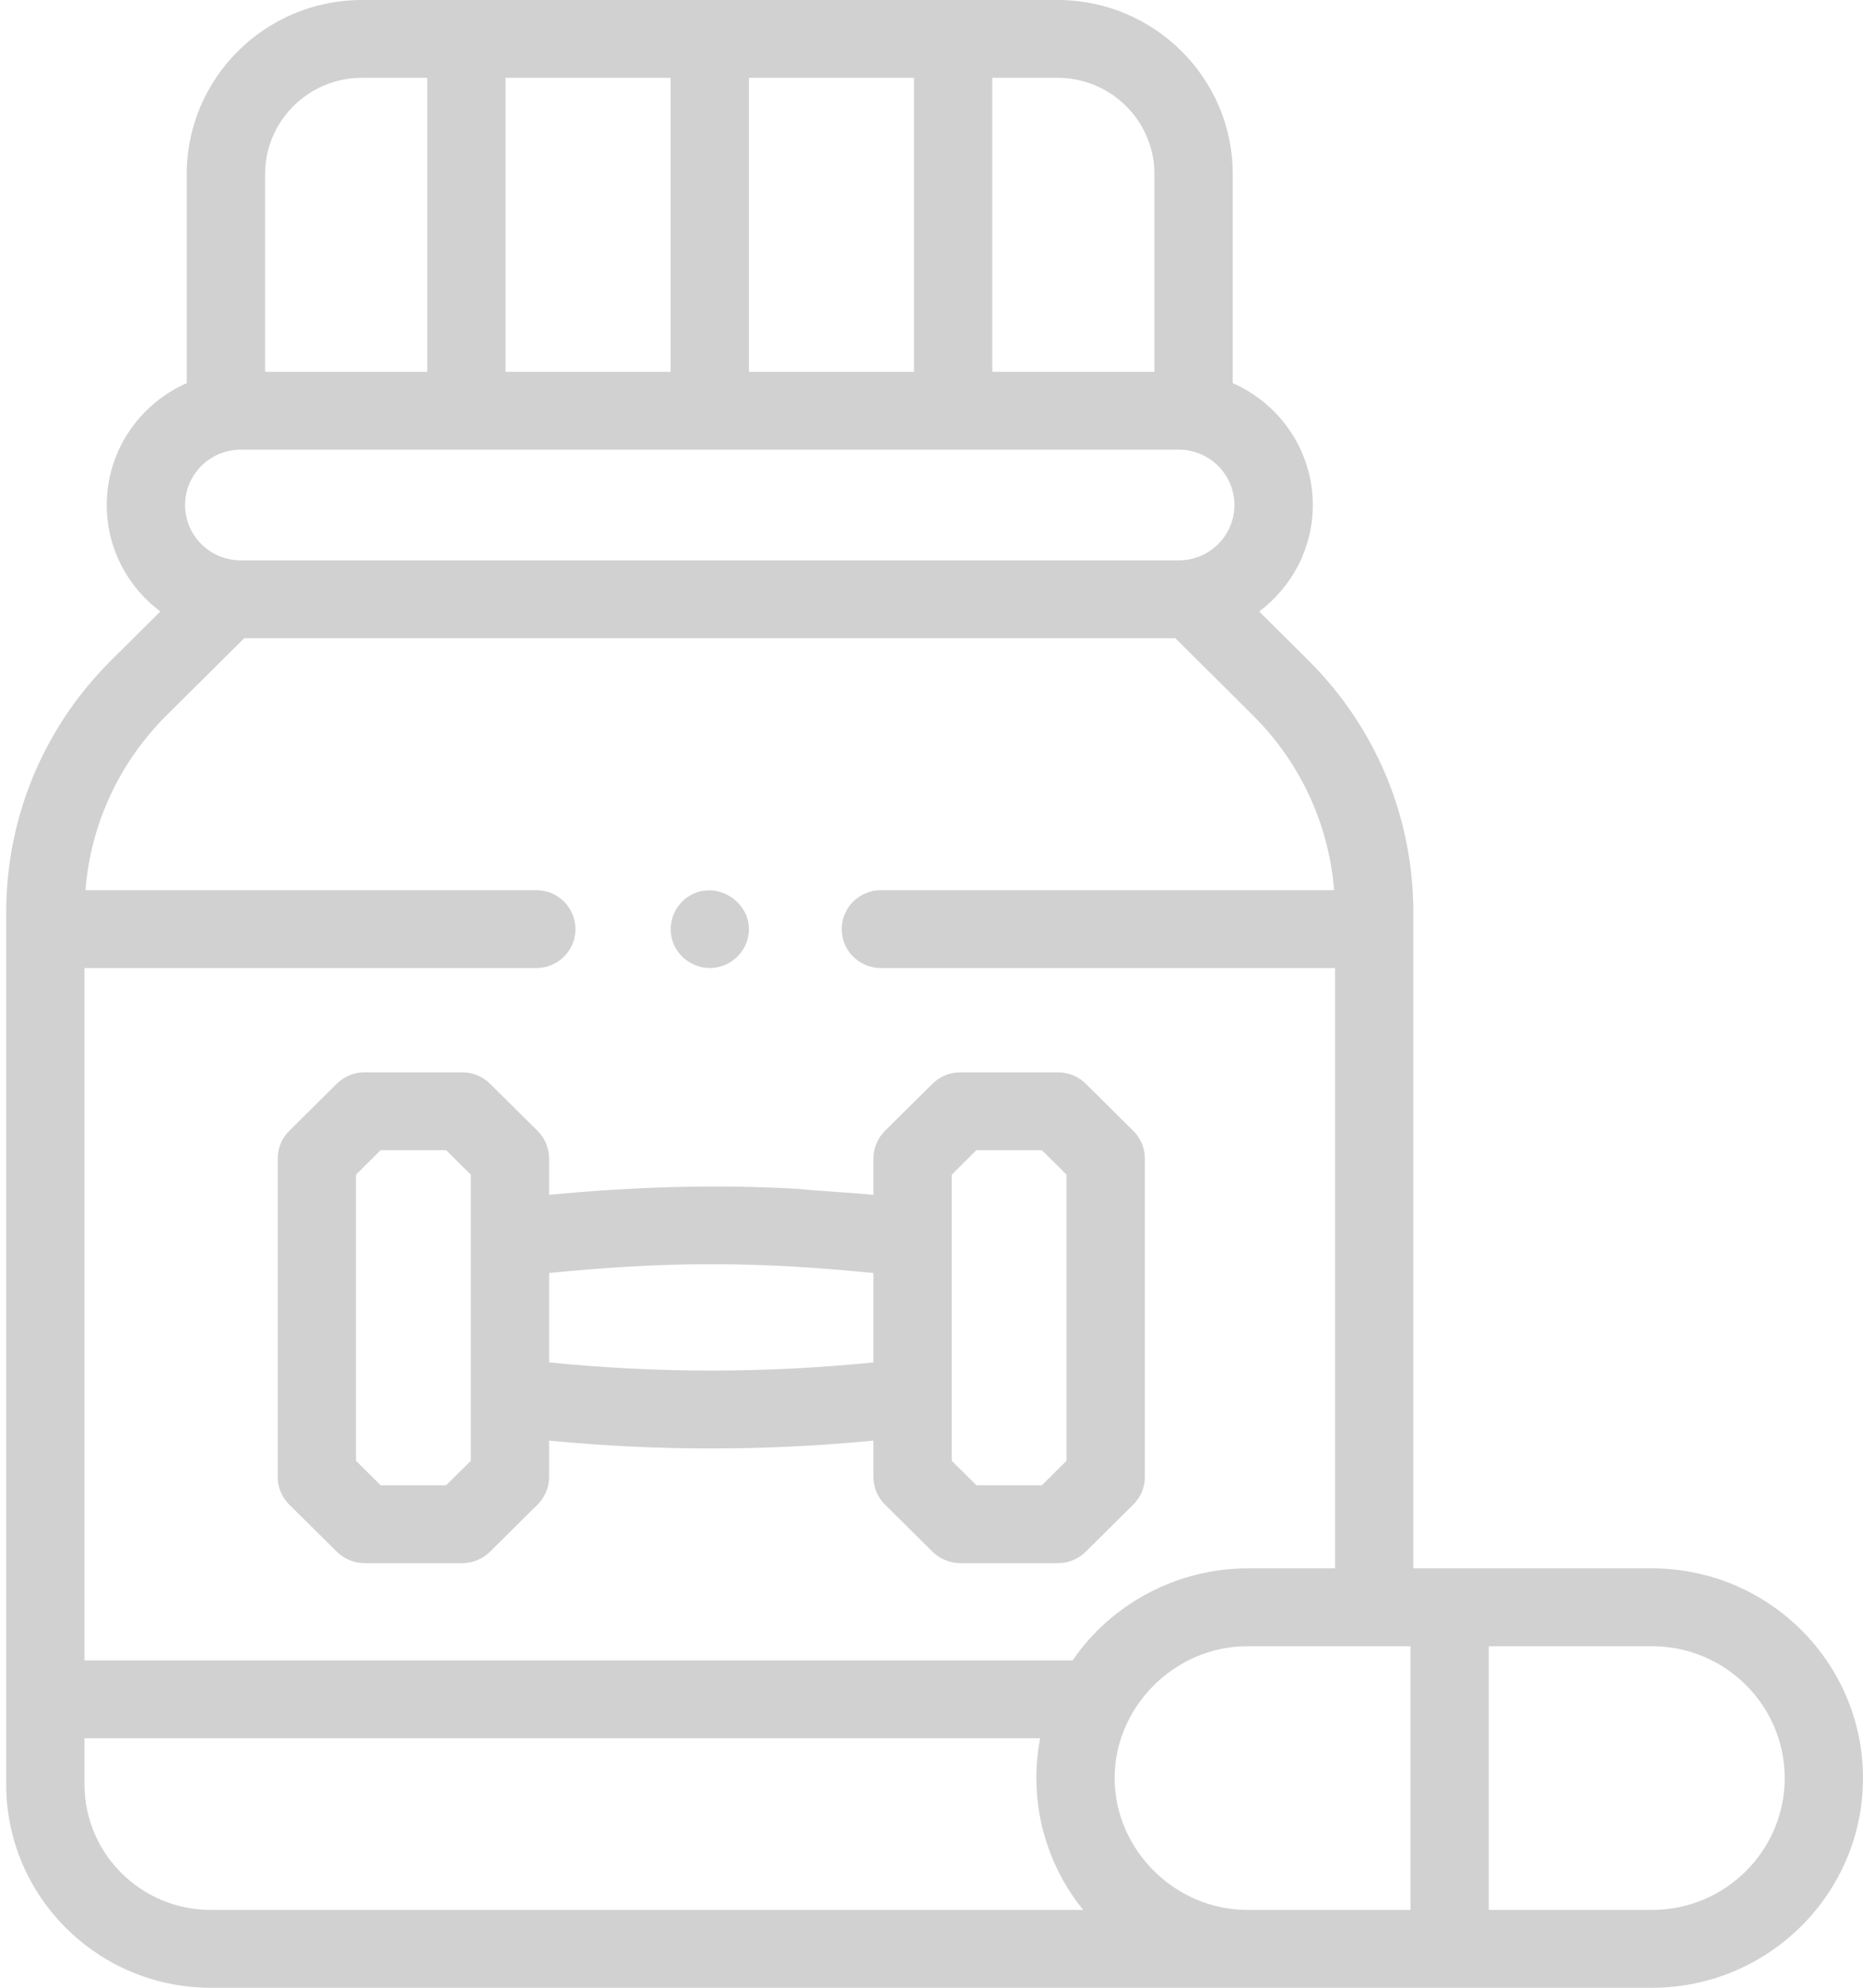 <svg width="30" height="32" viewBox="0 0 30 32" fill="none" xmlns="http://www.w3.org/2000/svg">
<path d="M0.1 14.692V27.356V28.728C0.1 30.532 1.576 32 3.392 32L26.603 32C28.476 32 30 30.486 30 28.625C30 26.763 28.476 25.249 26.603 25.249H23.344H22.759V14.692C22.759 13.157 22.157 11.713 21.064 10.626L20.277 9.844C20.8 9.452 21.14 8.83 21.14 8.13C21.14 7.255 20.609 6.501 19.851 6.168V2.802C19.851 1.257 18.586 0 17.031 0H5.827C4.272 0 3.007 1.257 3.007 2.802V6.168C2.249 6.501 1.719 7.255 1.719 8.13C1.719 8.83 2.058 9.452 2.582 9.844L1.794 10.626C0.702 11.712 0.1 13.156 0.1 14.692ZM3.392 30.747C2.272 30.747 1.361 29.841 1.361 28.728V27.983H16.75C16.709 28.194 16.688 28.41 16.688 28.625C16.688 29.392 16.956 30.15 17.442 30.747H3.392ZM20.085 30.747C18.922 30.747 17.949 29.778 17.949 28.624C17.949 27.471 18.922 26.502 20.085 26.502H22.713V30.747H20.085ZM28.739 28.625C28.739 29.795 27.781 30.747 26.603 30.747H23.974V26.502H26.603C27.781 26.502 28.739 27.454 28.739 28.625ZM21.483 14.331H14.185C13.836 14.331 13.554 14.612 13.554 14.958C13.554 15.304 13.836 15.584 14.185 15.584H21.498V25.249H20.085C18.968 25.249 17.899 25.81 17.273 26.73H1.361V15.584H8.637C8.985 15.584 9.267 15.304 9.267 14.958C9.267 14.612 8.985 14.331 8.637 14.331H1.376C1.461 13.266 1.918 12.276 2.686 11.512L3.932 10.275H18.927L20.172 11.512C20.941 12.276 21.398 13.267 21.483 14.331ZM18.59 2.802V5.986H15.979V1.253H17.031C17.891 1.253 18.59 1.948 18.59 2.802ZM12.06 5.986V1.253H14.718V5.986H12.06ZM8.141 5.986V1.253H10.799V5.986H8.141ZM4.269 2.802C4.269 1.948 4.968 1.253 5.827 1.253H6.88V5.986H4.269V2.802ZM3.877 7.239H18.982C19.476 7.239 19.878 7.639 19.878 8.13C19.878 8.622 19.476 9.021 18.982 9.021H3.877C3.382 9.021 2.98 8.622 2.98 8.13C2.98 7.639 3.382 7.239 3.877 7.239Z" fill="#D1D1D1"/>
<path d="M12.86 19.14C11.519 19.061 10.179 19.107 8.842 19.235V18.65C8.842 18.484 8.776 18.324 8.657 18.206L7.89 17.446C7.772 17.329 7.612 17.263 7.445 17.263H5.869C5.702 17.263 5.542 17.329 5.424 17.446L4.657 18.206C4.538 18.324 4.472 18.484 4.472 18.65V23.777C4.472 23.944 4.538 24.103 4.657 24.221L5.424 24.981C5.542 25.098 5.702 25.164 5.869 25.164H7.445C7.612 25.164 7.772 25.098 7.89 24.981L8.657 24.221C8.776 24.103 8.842 23.944 8.842 23.777V23.192C10.586 23.36 12.321 23.36 14.065 23.192V23.777C14.065 23.944 14.132 24.103 14.25 24.221L15.017 24.981C15.136 25.098 15.296 25.164 15.463 25.164H17.038C17.205 25.164 17.365 25.098 17.483 24.981L18.25 24.221C18.369 24.103 18.436 23.944 18.436 23.777V18.65C18.436 18.483 18.369 18.324 18.25 18.206L17.483 17.446C17.365 17.329 17.205 17.263 17.038 17.263H15.463C15.296 17.263 15.135 17.329 15.017 17.446L14.25 18.206C14.132 18.324 14.065 18.484 14.065 18.65V19.235C13.664 19.197 13.261 19.18 12.86 19.14ZM7.184 23.911H6.13L5.733 23.517V18.91L6.13 18.516H7.184L7.581 18.91V19.931C7.581 19.931 7.581 19.932 7.581 19.932V22.495C7.581 22.495 7.581 22.496 7.581 22.496V23.517L7.184 23.911ZM15.326 18.91L15.723 18.516H16.777L17.174 18.91V23.517L16.777 23.911H15.723L15.326 23.517V22.495V19.932V18.91ZM14.065 21.933C12.321 22.108 10.586 22.108 8.842 21.933V20.494C9.269 20.451 9.698 20.417 10.122 20.391C11.005 20.339 11.901 20.339 12.784 20.391C13.209 20.417 13.638 20.451 14.065 20.494L14.065 21.933Z" fill="#D1D1D1"/>
<path d="M10.847 15.197C10.951 15.444 11.207 15.601 11.476 15.582C11.744 15.563 11.975 15.369 12.041 15.11C12.175 14.578 11.576 14.141 11.105 14.42C10.84 14.578 10.73 14.914 10.847 15.197Z" fill="#D1D1D1"/>
</svg>

